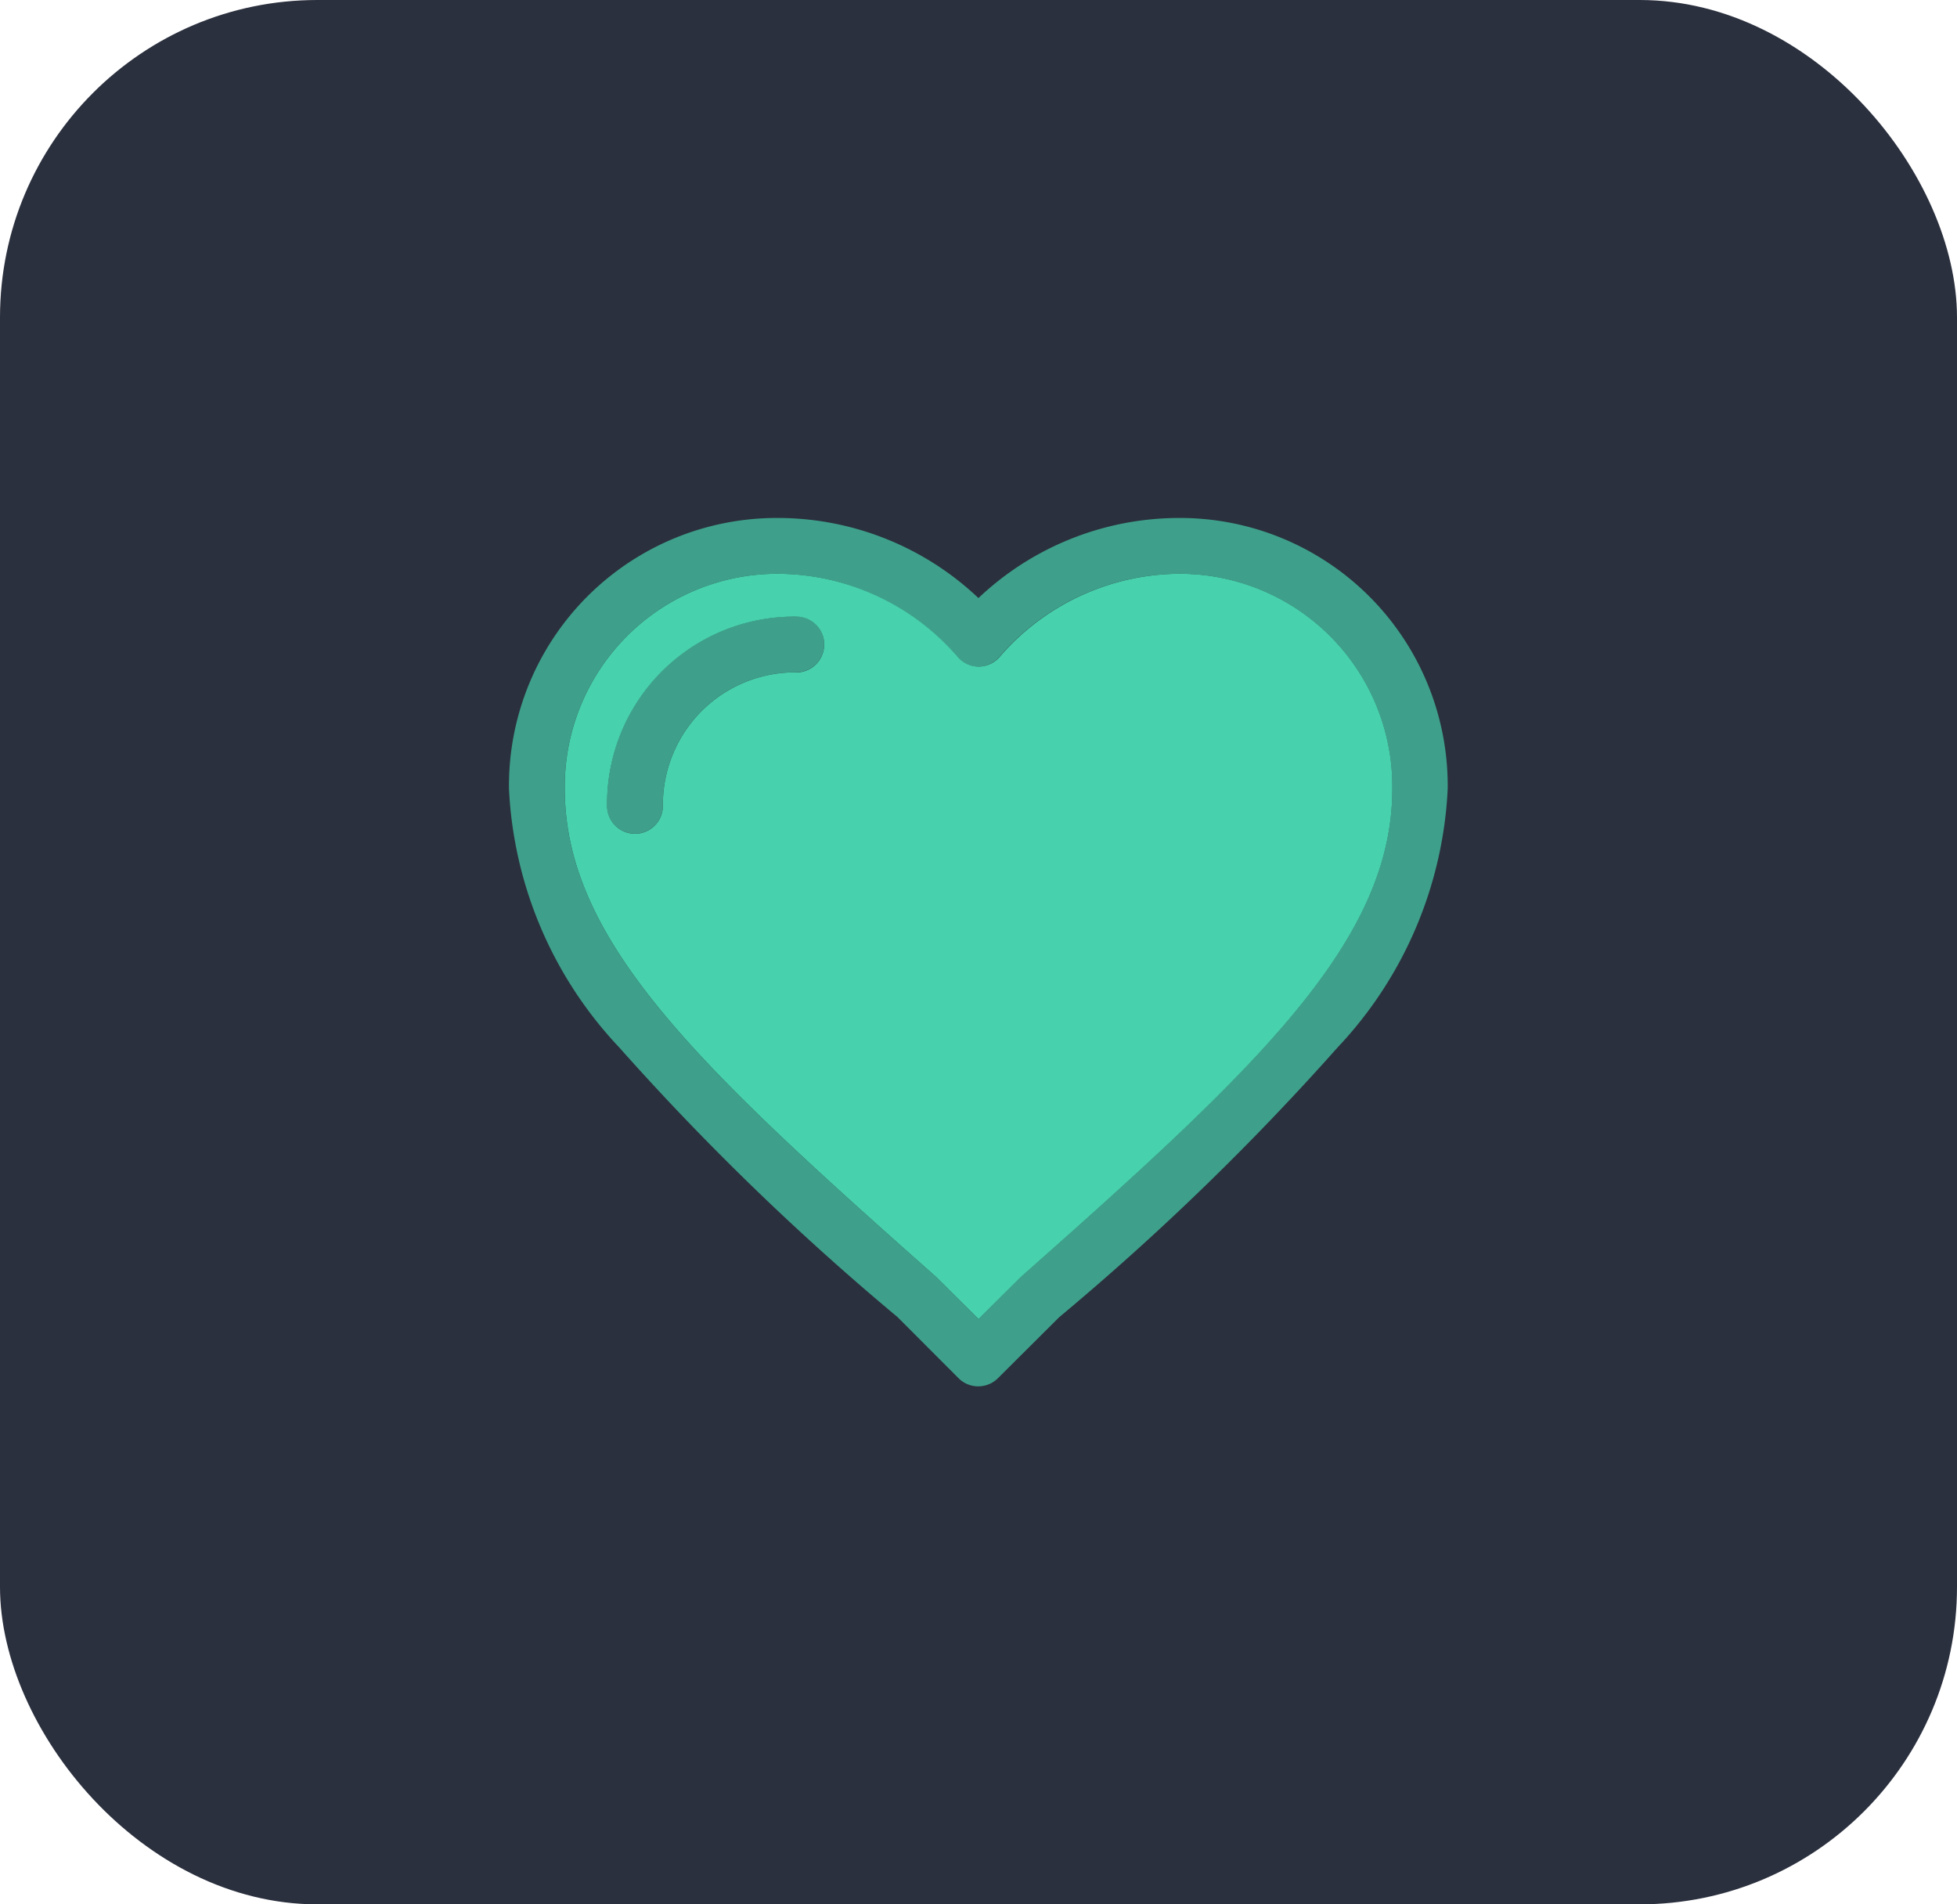 <svg xmlns="http://www.w3.org/2000/svg" width="37" height="36" viewBox="0 0 37 36">
  <g id="Liked_Songs_Btn_Default" data-name="Liked Songs Btn Default" transform="translate(-404.992 -28)">
    <g id="background" transform="translate(405 28)">
      <rect id="Shape_BG" data-name="Shape BG" width="37" height="36" rx="6" transform="translate(-0.008)" fill="#2b303e"/>
      <g id="Liked_Songs" data-name="Liked Songs" transform="translate(9.615 9.792)">
        <g id="Secondary" transform="translate(0 0)">
          <g id="Group_9180" data-name="Group 9180" transform="translate(0 0)">
            <path id="Path_12" data-name="Path 12" d="M35.581,39.213a4.515,4.515,0,0,0-3.356,1.567.528.528,0,0,1-.4.187h0a.528.528,0,0,1-.4-.187,4.514,4.514,0,0,0-3.357-1.567A4.02,4.02,0,0,0,24,43.276c0,2.876,2.53,5.254,7,9.211l.023.021.8.794.8-.794.023-.021c4.471-3.956,7-6.334,7-9.211A4.02,4.02,0,0,0,35.581,39.213Zm-7.2,1.863A2.5,2.5,0,0,0,25.855,43.6a.527.527,0,1,1-1.055,0,3.539,3.539,0,0,1,3.577-3.577.527.527,0,0,1,0,1.055Z" transform="translate(-22.945 -38.158)" fill="none"/>
            <path id="Path_13" data-name="Path 13" d="M12.635,15.213a5.521,5.521,0,0,0-3.759,1.514,5.521,5.521,0,0,0-3.759-1.514A5.063,5.063,0,0,0,0,20.331a7.65,7.65,0,0,0,2.082,4.888,49.152,49.152,0,0,0,5.264,5.1L8.5,31.475a.527.527,0,0,0,.744,0l1.159-1.154a49.116,49.116,0,0,0,5.264-5.1,7.65,7.65,0,0,0,2.081-4.888A5.063,5.063,0,0,0,12.635,15.213ZM9.7,29.542l-.023.021-.8.794-.8-.794-.023-.021c-4.471-3.957-7-6.335-7-9.211a4.019,4.019,0,0,1,4.063-4.063,4.514,4.514,0,0,1,3.357,1.567.528.528,0,0,0,.4.187h0a.528.528,0,0,0,.4-.187,4.515,4.515,0,0,1,3.356-1.567A4.02,4.02,0,0,1,16.7,20.331C16.7,23.207,14.169,25.586,9.7,29.542Z" transform="translate(0 -15.213)" fill="rgba(71,209,172,0.7)"/>
            <path id="Path_14" data-name="Path 14" d="M45.778,57.611A3.539,3.539,0,0,0,42.2,61.188a.527.527,0,1,0,1.055,0,2.5,2.5,0,0,1,2.522-2.523.527.527,0,0,0,0-1.055Z" transform="translate(-40.346 -55.748)" fill="rgba(71,209,172,0.7)"/>
          </g>
        </g>
        <g id="Primary" transform="translate(1.055 1.055)">
          <g id="Group_9180-2" data-name="Group 9180">
            <path id="Path_12-2" data-name="Path 12" d="M35.581,39.213a4.515,4.515,0,0,0-3.356,1.567.528.528,0,0,1-.4.187h0a.528.528,0,0,1-.4-.187,4.514,4.514,0,0,0-3.357-1.567A4.02,4.02,0,0,0,24,43.276c0,2.876,2.53,5.254,7,9.211l.023.021.8.794.8-.794.023-.021c4.471-3.956,7-6.334,7-9.211A4.02,4.02,0,0,0,35.581,39.213Zm-7.2,1.863A2.5,2.5,0,0,0,25.855,43.6a.527.527,0,1,1-1.055,0,3.539,3.539,0,0,1,3.577-3.577.527.527,0,0,1,0,1.055Z" transform="translate(-24 -39.213)" fill="#47d1ac"/>
          </g>
        </g>
      </g>
    </g>
  </g>
</svg>
